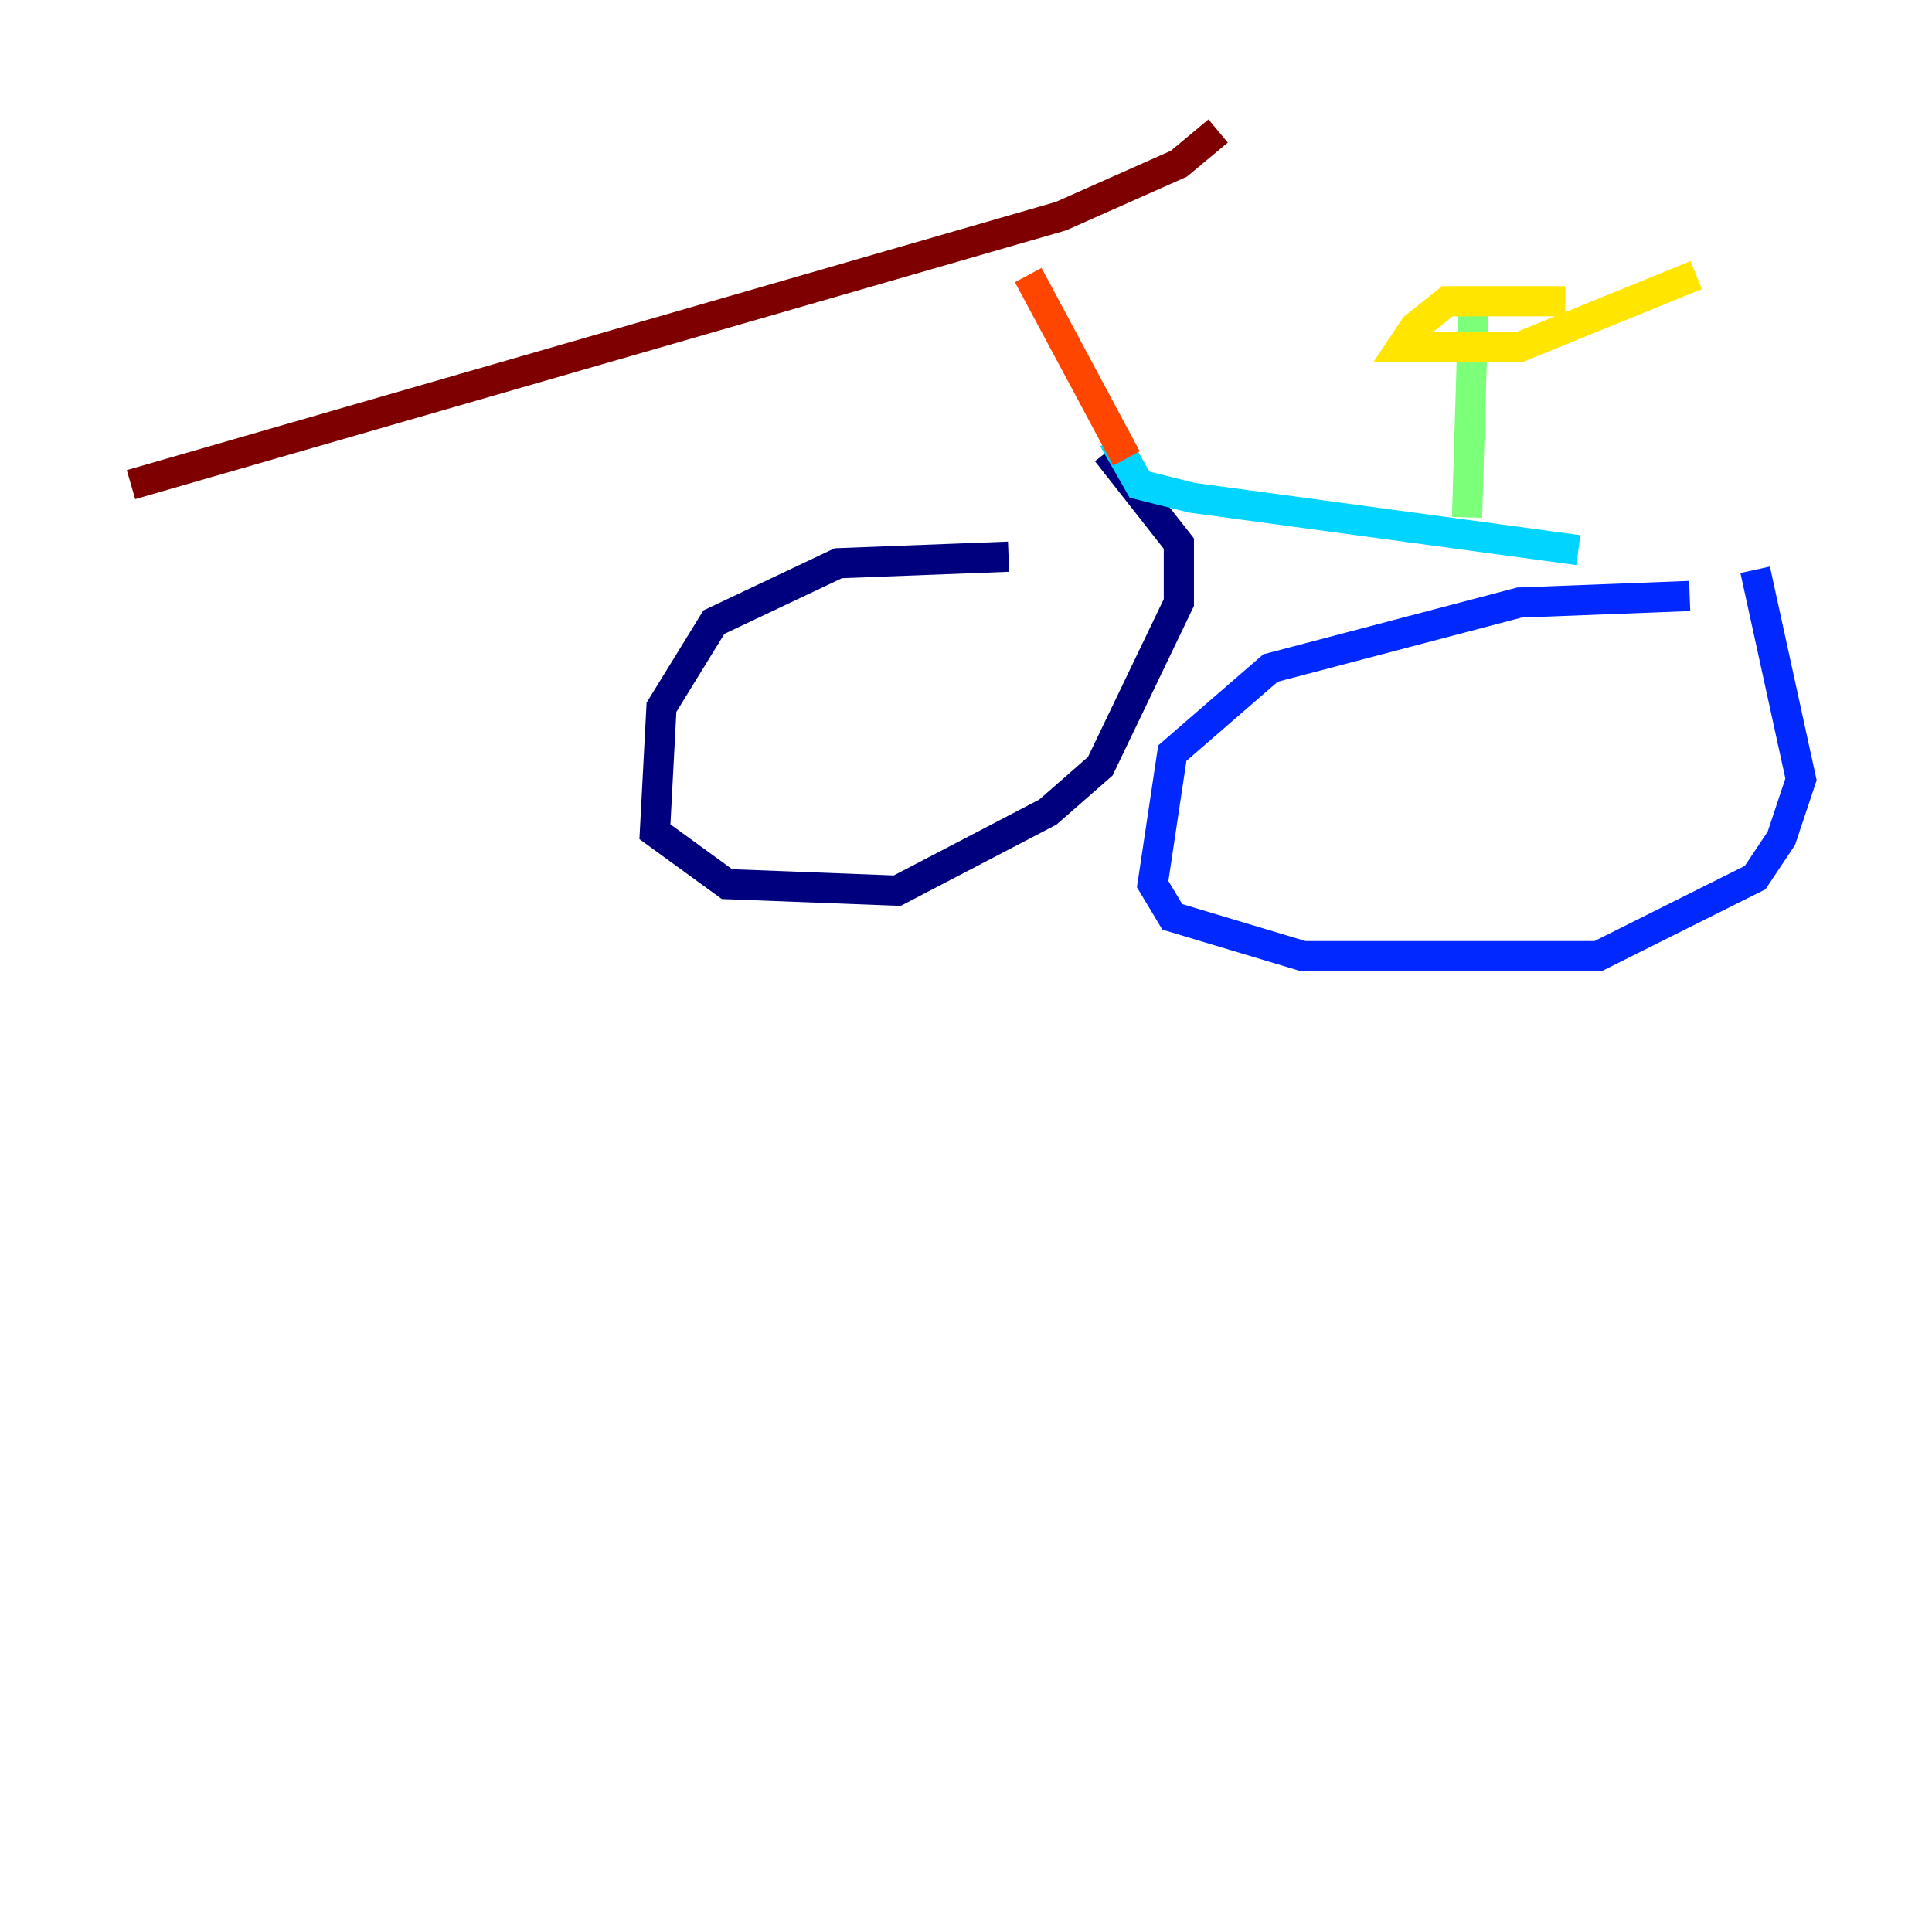 <?xml version="1.0" encoding="utf-8" ?>
<svg baseProfile="tiny" height="128" version="1.2" viewBox="0,0,128,128" width="128" xmlns="http://www.w3.org/2000/svg" xmlns:ev="http://www.w3.org/2001/xml-events" xmlns:xlink="http://www.w3.org/1999/xlink"><defs /><polyline fill="none" points="66.82,36.881 55.539,37.315 47.295,41.22 43.824,46.861 43.39,55.105 48.163,58.576 59.444,59.01 69.424,53.803 72.895,50.766 78.102,39.919 78.102,36.014 73.329,29.939" stroke="#00007f" stroke-width="2" /><polyline fill="none" points="111.946,39.485 100.664,39.919 84.176,44.258 77.668,49.898 76.366,58.576 77.668,60.746 86.346,63.349 105.871,63.349 116.285,58.142 118.02,55.539 119.322,51.634 116.285,37.749" stroke="#0028ff" stroke-width="2" /><polyline fill="none" points="73.763,29.071 75.498,32.108 78.969,32.976 104.57,36.447" stroke="#00d4ff" stroke-width="2" /><polyline fill="none" points="97.193,34.278 97.627,19.959" stroke="#7cff79" stroke-width="2" /><polyline fill="none" points="103.702,19.959 95.891,19.959 93.722,21.695 92.854,22.997 100.664,22.997 112.38,18.224" stroke="#ffe500" stroke-width="2" /><polyline fill="none" points="74.63,30.373 68.122,18.224" stroke="#ff4600" stroke-width="2" /><polyline fill="none" points="80.705,8.678 78.102,10.848 70.291,14.319 8.678,32.108" stroke="#7f0000" stroke-width="2" /></svg>